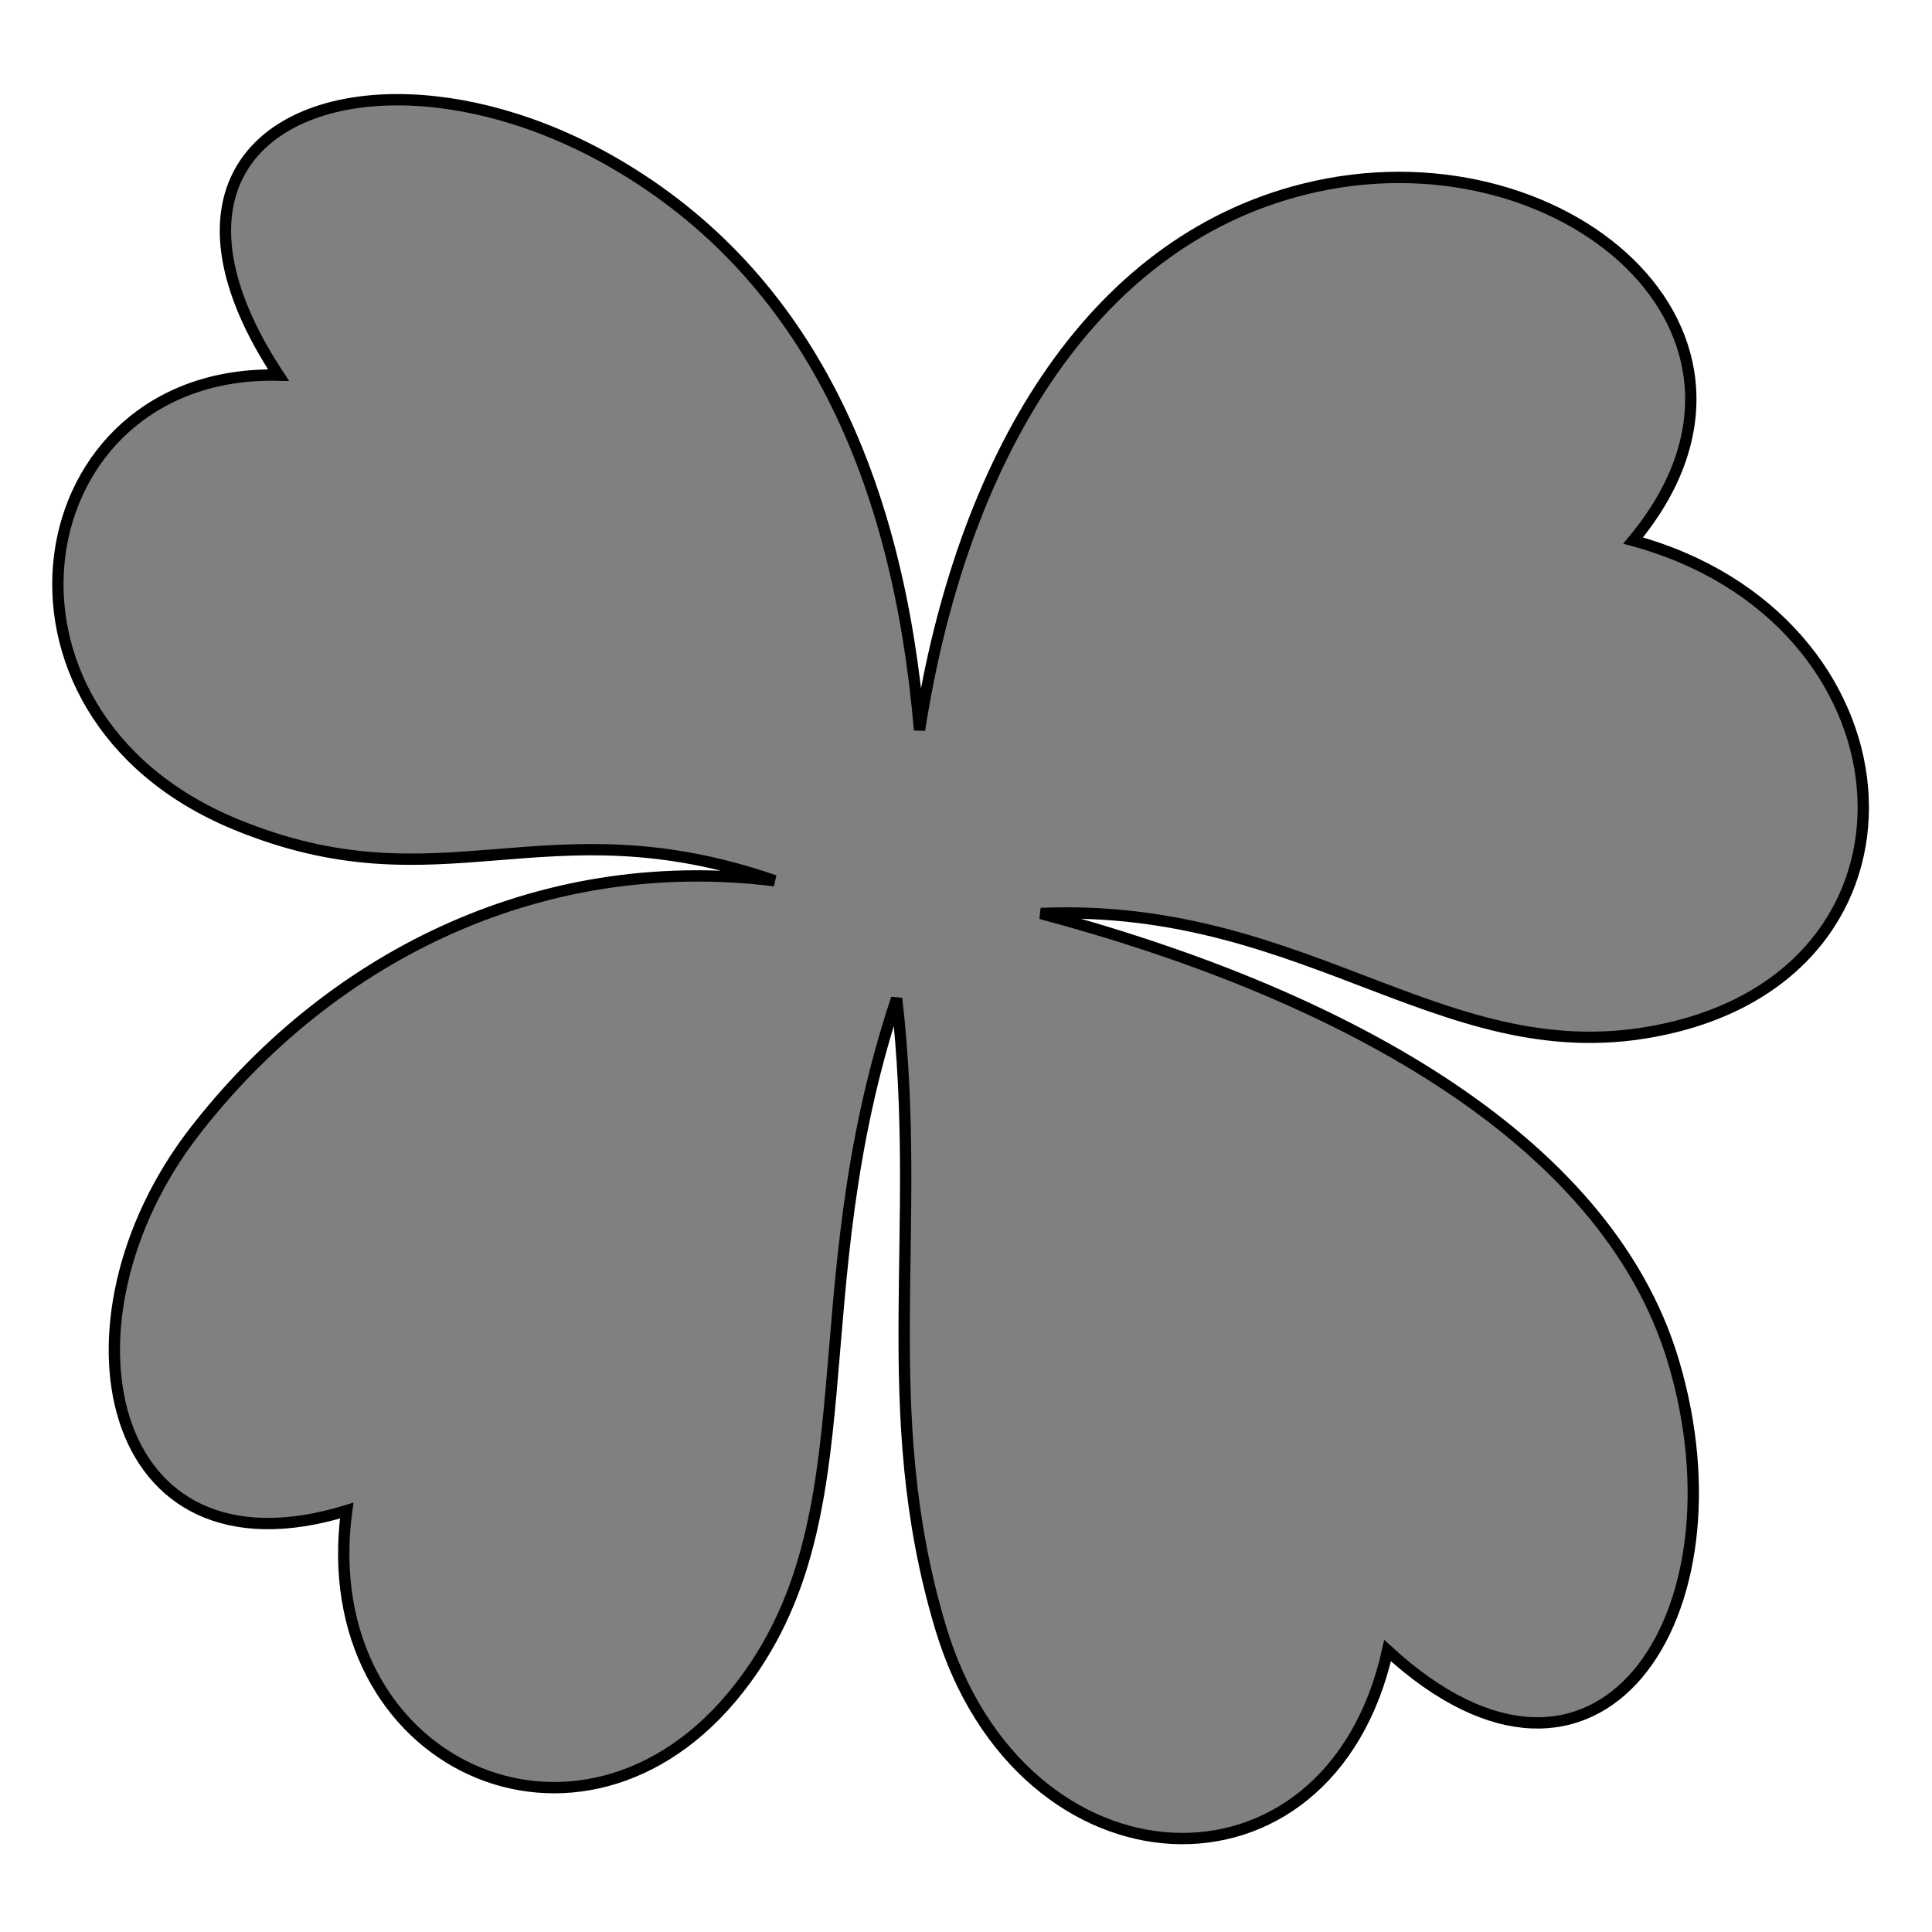 <?xml version="1.0" encoding="UTF-8" standalone="no"?>
<svg
   viewBox="0 0 512 512"
   style="height: 512px; width: 512px;"
   version="1.1"
   id="svg6"
   sodipodi:docname="clover_grey.svg"
   inkscape:version="1.1.2 (0a00cf5339, 2022-02-04)"
   xmlns:inkscape="http://www.inkscape.org/namespaces/inkscape"
   xmlns:sodipodi="http://sodipodi.sourceforge.net/DTD/sodipodi-0.dtd"
   xmlns="http://www.w3.org/2000/svg"
   xmlns:svg="http://www.w3.org/2000/svg">
  <defs
     id="defs10" />
  <sodipodi:namedview
     id="namedview8"
     pagecolor="#ffffff"
     bordercolor="#666666"
     borderopacity="1.0"
     inkscape:pageshadow="2"
     inkscape:pageopacity="0.0"
     inkscape:pagecheckerboard="0"
     showgrid="false"
     inkscape:zoom="1.6992188"
     inkscape:cx="134.76781"
     inkscape:cy="247.76091"
     inkscape:window-width="1920"
     inkscape:window-height="1052"
     inkscape:window-x="0"
     inkscape:window-y="0"
     inkscape:window-maximized="1"
     inkscape:current-layer="svg6" />
  <g
     class=""
     id="g4"
     style="fill:#808080;stroke:#000000;stroke-opacity:1;stroke-width:3;stroke-miterlimit:4;stroke-dasharray:none">
    <path
       d="M 105.186,26.426 C 66.872,26.486 43.056,52.76 73.816,99.42 6.192,97.785 -9.36,188.75 62.29,218.39 c 54.838,22.684 82.008,-6.012 142.985,15.008 -64.015,-7.88 -119.143,21.696 -153.814,66.6 -38.507,49.87 -24.104,120.148 40.41,100.332 -9.024,67.12 62.385,100.137 103.907,47.166 35.793,-45.66 15.51,-103.756 41.842,-182.885 7.1,61.706 -5.617,108.762 11.573,166.478 21.393,71.83 103.075,75.605 118.537,6.34 55.84,51.31 95.82,-9.41 75.754,-76.643 -17.993,-60.285 -90.76,-98.2 -167.65,-118.703 72.808,-3.032 108.846,44.51 167.78,30.084 C 516.06,254.433 507.979,163.741 432.791,143.245 478.558,88.327 413.345,33.198 345.611,50.128 288.498,64.403 254.761,122.105 243.683,193.458 238.133,127.84 214.86,73.32 162.653,43.142 143.013,31.789 122.603,26.402 105.187,26.428 Z"
       fill="#417505"
       fill-opacity="1"
       id="path1488"
       style="fill:#808080;stroke:#000000;stroke-opacity:1;stroke-width:3;stroke-miterlimit:4;stroke-dasharray:none" />
  </g>
</svg>
